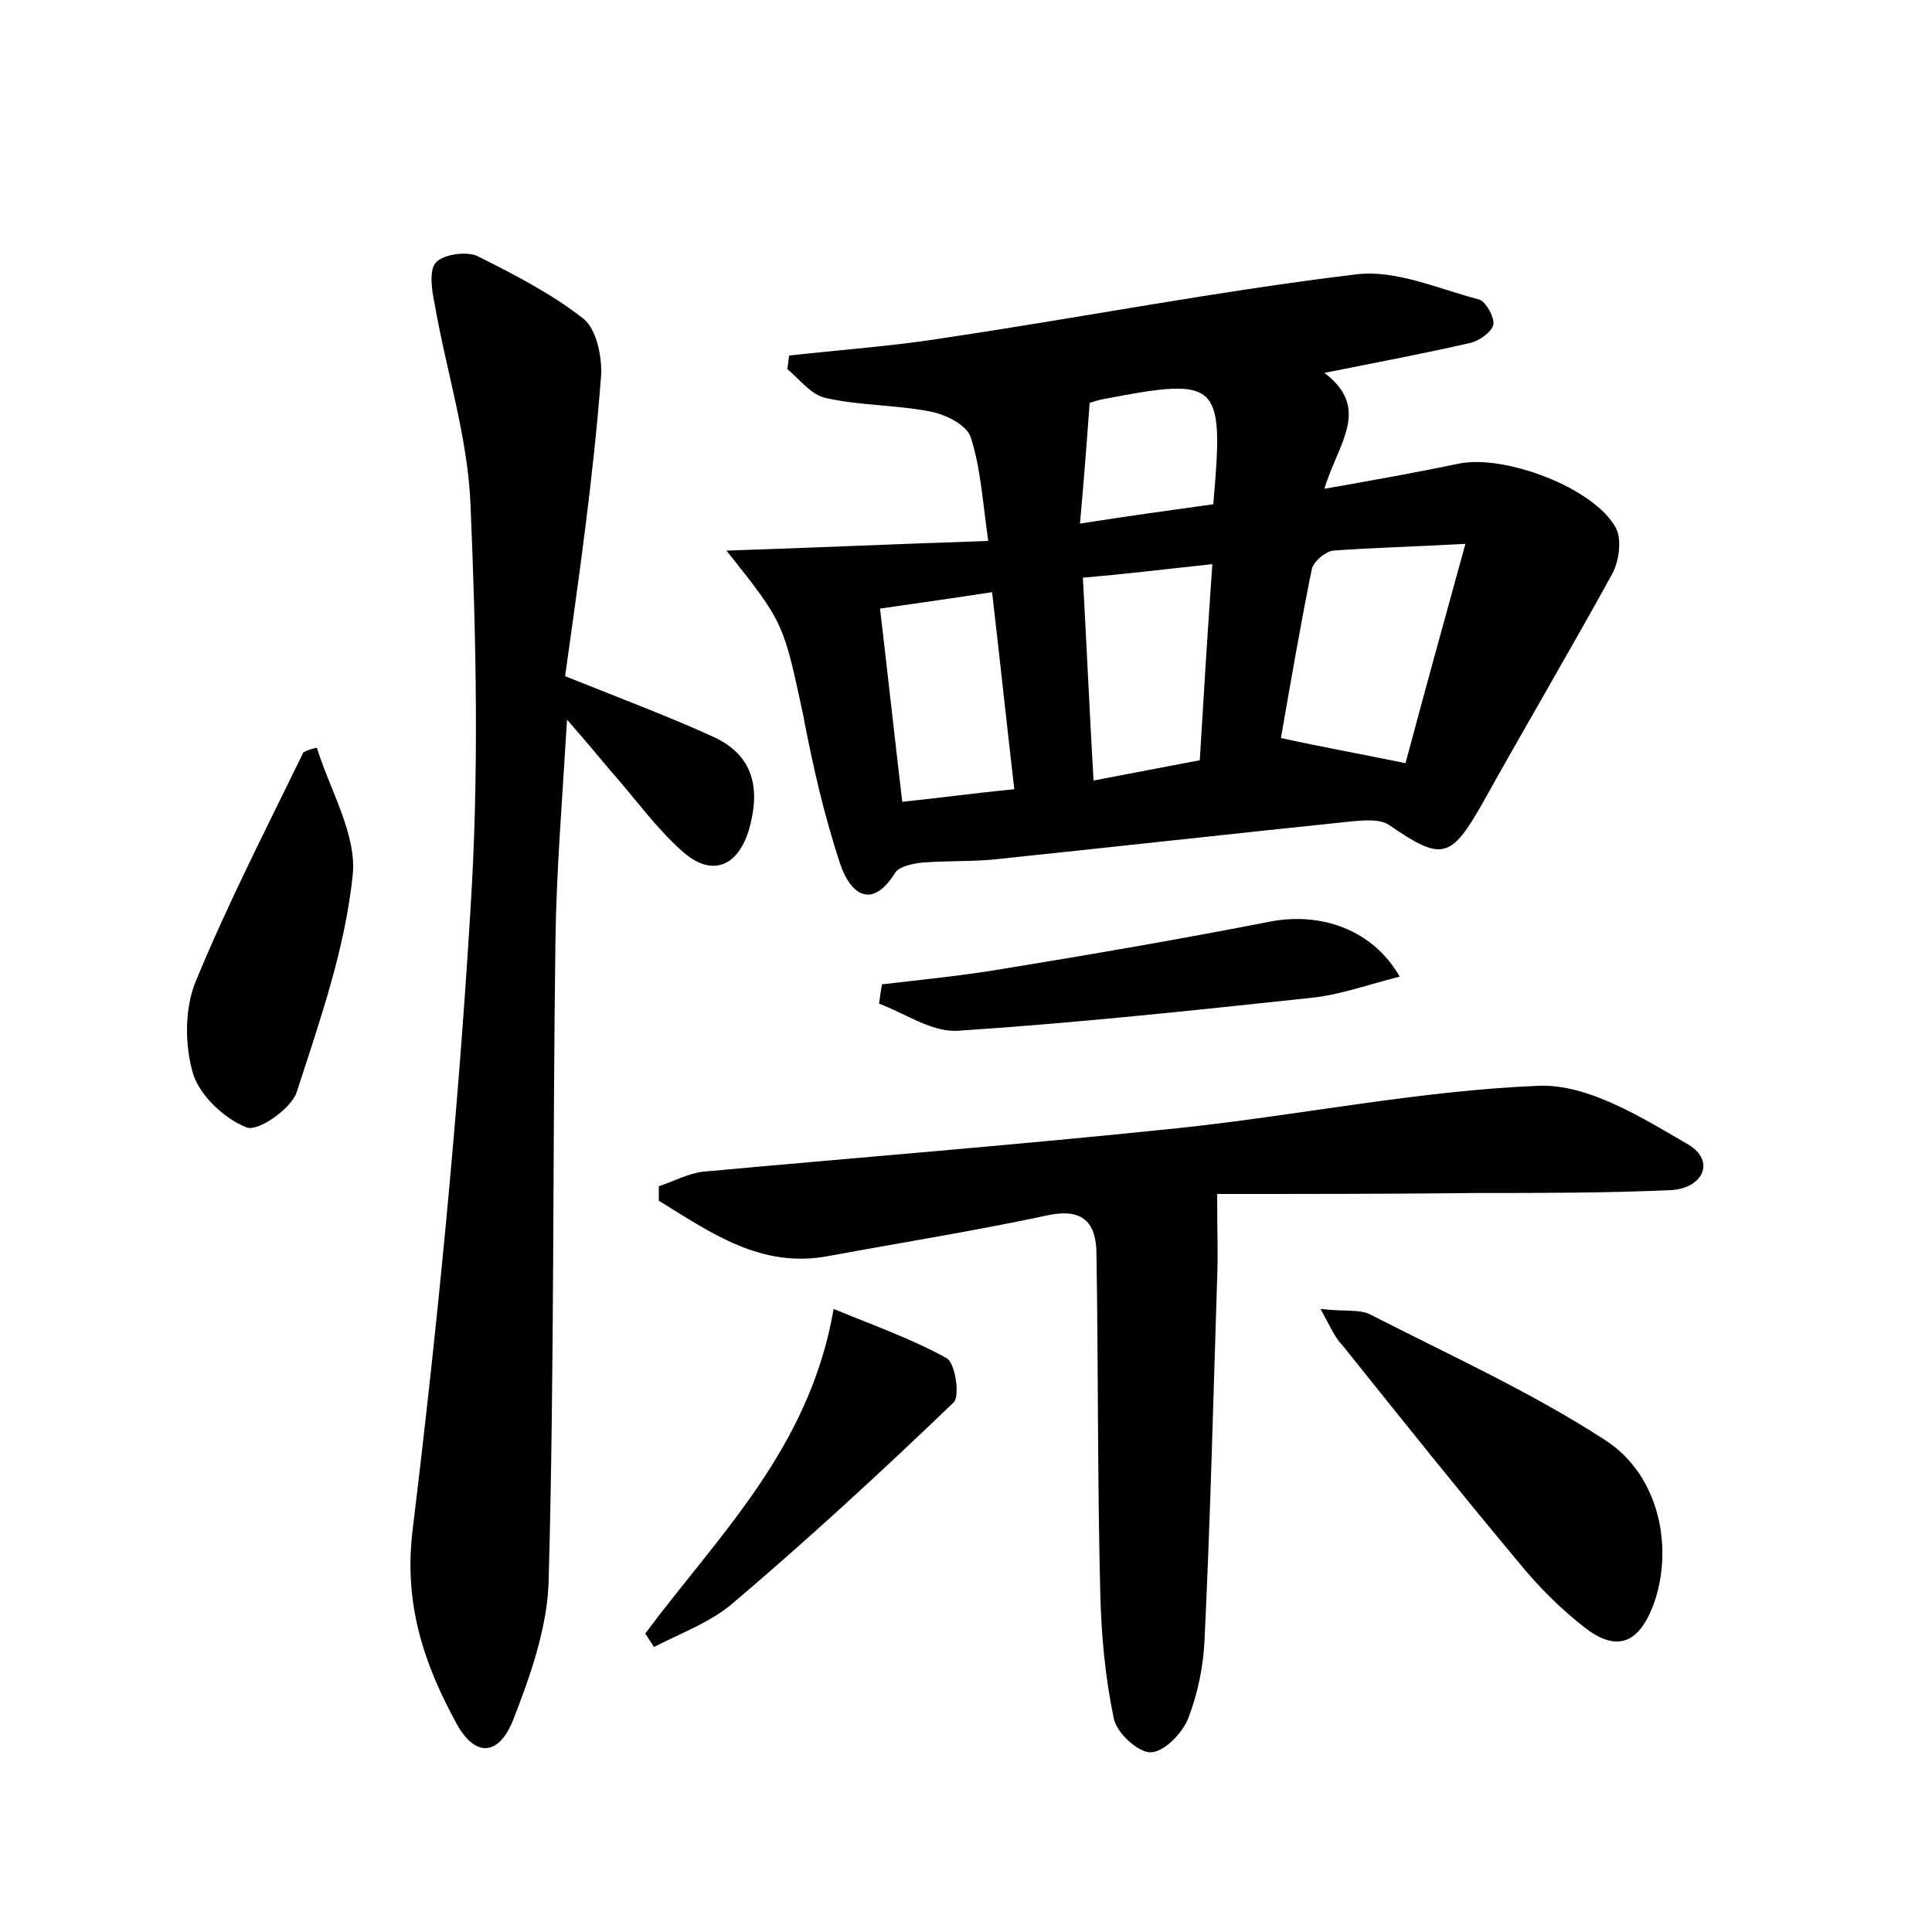 <?xml version="1.0" encoding="utf-8"?>
<!-- Generator: Adobe Illustrator 22.0.0, SVG Export Plug-In . SVG Version: 6.00 Build 0)  -->
<svg version="1.1" id="图层_1" xmlns="http://www.w3.org/2000/svg" xmlns:xlink="http://www.w3.org/1999/xlink" x="0px" y="0px"
	 viewBox="0 0 200 200" style="enable-background:new 0 0 200 200;" xml:space="preserve">
<style type="text/css">
	.st0{fill:#FFFFFF;}
</style>
<g>
	
	<path d="M75.2,57c9.2-0.3,17.8-0.7,27.1-1c-0.6-4.3-0.8-7.6-1.8-10.7c-0.4-1.3-2.6-2.4-4.2-2.7c-3.6-0.7-7.3-0.6-10.8-1.4
		c-1.5-0.3-2.7-1.9-4-3c0.1-0.5,0.1-0.9,0.2-1.4c5.5-0.6,11.1-1,16.6-1.9c14-2.1,28-4.8,42.1-6.5c4.1-0.5,8.5,1.5,12.7,2.6
		c0.7,0.2,1.6,1.8,1.5,2.6c-0.2,0.8-1.5,1.7-2.4,1.9c-4.8,1.1-9.6,2-15.1,3.1c4.9,3.7,1.4,7.3,0,12c5.1-0.9,9.6-1.7,13.9-2.6
		c4.7-1,14.1,2.5,16.3,6.7c0.6,1.2,0.3,3.4-0.4,4.7c-4.4,8-9,15.8-13.4,23.7c-3.3,5.8-4.2,6.1-9.7,2.3c-0.9-0.6-2.4-0.5-3.6-0.4
		c-12.6,1.3-25.1,2.7-37.6,4c-2.4,0.2-4.8,0.1-7.2,0.3c-0.9,0.1-2.3,0.4-2.7,1c-2.6,4.2-4.8,1.9-5.7-0.8c-1.7-5.1-2.9-10.4-3.9-15.7
		C81.1,64.6,81.2,64.5,75.2,57z M145.5,79c1.9-7.1,3.9-14.4,6.2-22.7c-5.5,0.3-9.6,0.4-13.7,0.7c-0.8,0.1-2,1.1-2.2,1.9
		c-1.2,5.9-2.2,11.8-3.2,17.5C136.7,77.3,140.6,78,145.5,79z M112.1,59.8c0.4,7.3,0.7,14,1.1,21c4.1-0.8,7.4-1.4,11-2.1
		c0.4-6.7,0.8-13.1,1.3-20.3C120.8,58.9,116.8,59.4,112.1,59.8z M91.1,63c0.8,6.8,1.5,13.2,2.3,20c3.9-0.4,7.5-0.9,11.6-1.3
		c-0.8-6.9-1.5-13.5-2.3-20.4C98.8,61.9,95.3,62.4,91.1,63z M111.8,54.2c5.1-0.8,9.5-1.4,13.8-2c1.1-12.7,0.7-13.2-11.3-10.9
		c-0.6,0.1-1.1,0.3-1.5,0.4C112.5,45.9,112.2,49.7,111.8,54.2z"/>
	<path d="M58.5,70c6,2.4,10.8,4.2,15.4,6.3c4.3,2,4.8,5.6,3.6,9.7c-1.2,3.8-3.9,4.8-6.9,2.1c-2.7-2.4-4.9-5.5-7.3-8.2
		c-1.2-1.4-2.4-2.9-4.6-5.4c-0.5,8.4-1.1,15.6-1.2,22.8c-0.3,22.1-0.1,44.1-0.7,66.2c-0.1,4.9-1.9,10-3.7,14.6
		c-1.5,3.7-3.9,3.8-5.8,0.4c-3.4-6.2-5.5-12.4-4.6-20c2.6-21.4,4.7-42.8,6-64.3c0.9-14,0.6-28.1,0-42.1c-0.3-6.9-2.5-13.7-3.7-20.6
		c-0.3-1.4-0.6-3.5,0.1-4.3c0.8-0.9,3.2-1.2,4.3-0.7c3.8,1.9,7.7,3.9,11,6.5c1.4,1.1,2,4.2,1.8,6.2C61.4,49.6,59.9,60,58.5,70z"/>
	<path d="M126,123.6c0,3.8,0.1,6.2,0,8.7c-0.4,12.4-0.7,24.9-1.3,37.3c-0.1,2.8-0.7,5.7-1.7,8.3c-0.6,1.5-2.5,3.5-3.9,3.5
		c-1.3,0-3.5-2-3.8-3.5c-0.9-4.3-1.3-8.7-1.4-13c-0.3-11.8-0.2-23.6-0.4-35.4c-0.1-3.2-1.7-4.4-5-3.7c-7.5,1.6-15,2.8-22.6,4.2
		c-7.1,1.4-12.3-2.4-17.7-5.7c0-0.5,0-1,0-1.5c1.5-0.5,3-1.3,4.5-1.5c16.4-1.5,32.8-2.8,49.1-4.5c12.5-1.3,25-3.9,37.5-4.4
		c5.1-0.2,10.7,3.3,15.5,6.1c2.8,1.7,1.5,4.5-1.8,4.7c-6.7,0.3-13.4,0.3-20.1,0.3C143.8,123.6,134.7,123.6,126,123.6z"/>
	<path d="M136.7,135.5c2.5,0.3,4.1,0,5.2,0.6c8.2,4.2,16.6,8,24.3,13c5.7,3.7,7.1,11.4,4.9,17.2c-1.5,3.8-3.7,4.7-6.9,2.3
		c-2.6-2-5-4.4-7.1-7c-6.1-7.3-12.1-14.8-18.1-22.3C138.2,138.5,137.8,137.5,136.7,135.5z"/>
	<path d="M32.8,77.4c1.4,4.5,4.2,9.1,3.7,13.3c-0.8,7.6-3.4,15-5.8,22.4c-0.6,1.7-4,4.1-5.2,3.6c-2.3-0.9-4.8-3.3-5.5-5.5
		c-0.9-3-0.9-6.9,0.3-9.7c3.3-8,7.3-15.8,11.1-23.6C31.9,77.6,32.4,77.5,32.8,77.4z"/>
	<path d="M91.3,101.9c4.2-0.5,8.4-0.9,12.5-1.6c9.2-1.5,18.5-3.1,27.7-4.9c5.2-1,10.6,0.8,13.4,5.7c-3.2,0.8-6.2,1.9-9.2,2.2
		c-12.2,1.3-24.3,2.6-36.5,3.4c-2.7,0.2-5.5-1.8-8.2-2.8C91.1,103.1,91.2,102.5,91.3,101.9z"/>
	<path d="M66.8,169.1c7.5-10.1,17-19.1,19.5-33.6c4.1,1.7,8.1,3.1,11.7,5.1c0.9,0.5,1.4,4,0.7,4.6c-7.5,7.2-15.1,14.2-23,20.9
		c-2.3,1.9-5.3,3-8,4.4C67.4,170,67.1,169.6,66.8,169.1z"/>
	
	
	
	
</g>
</svg>
